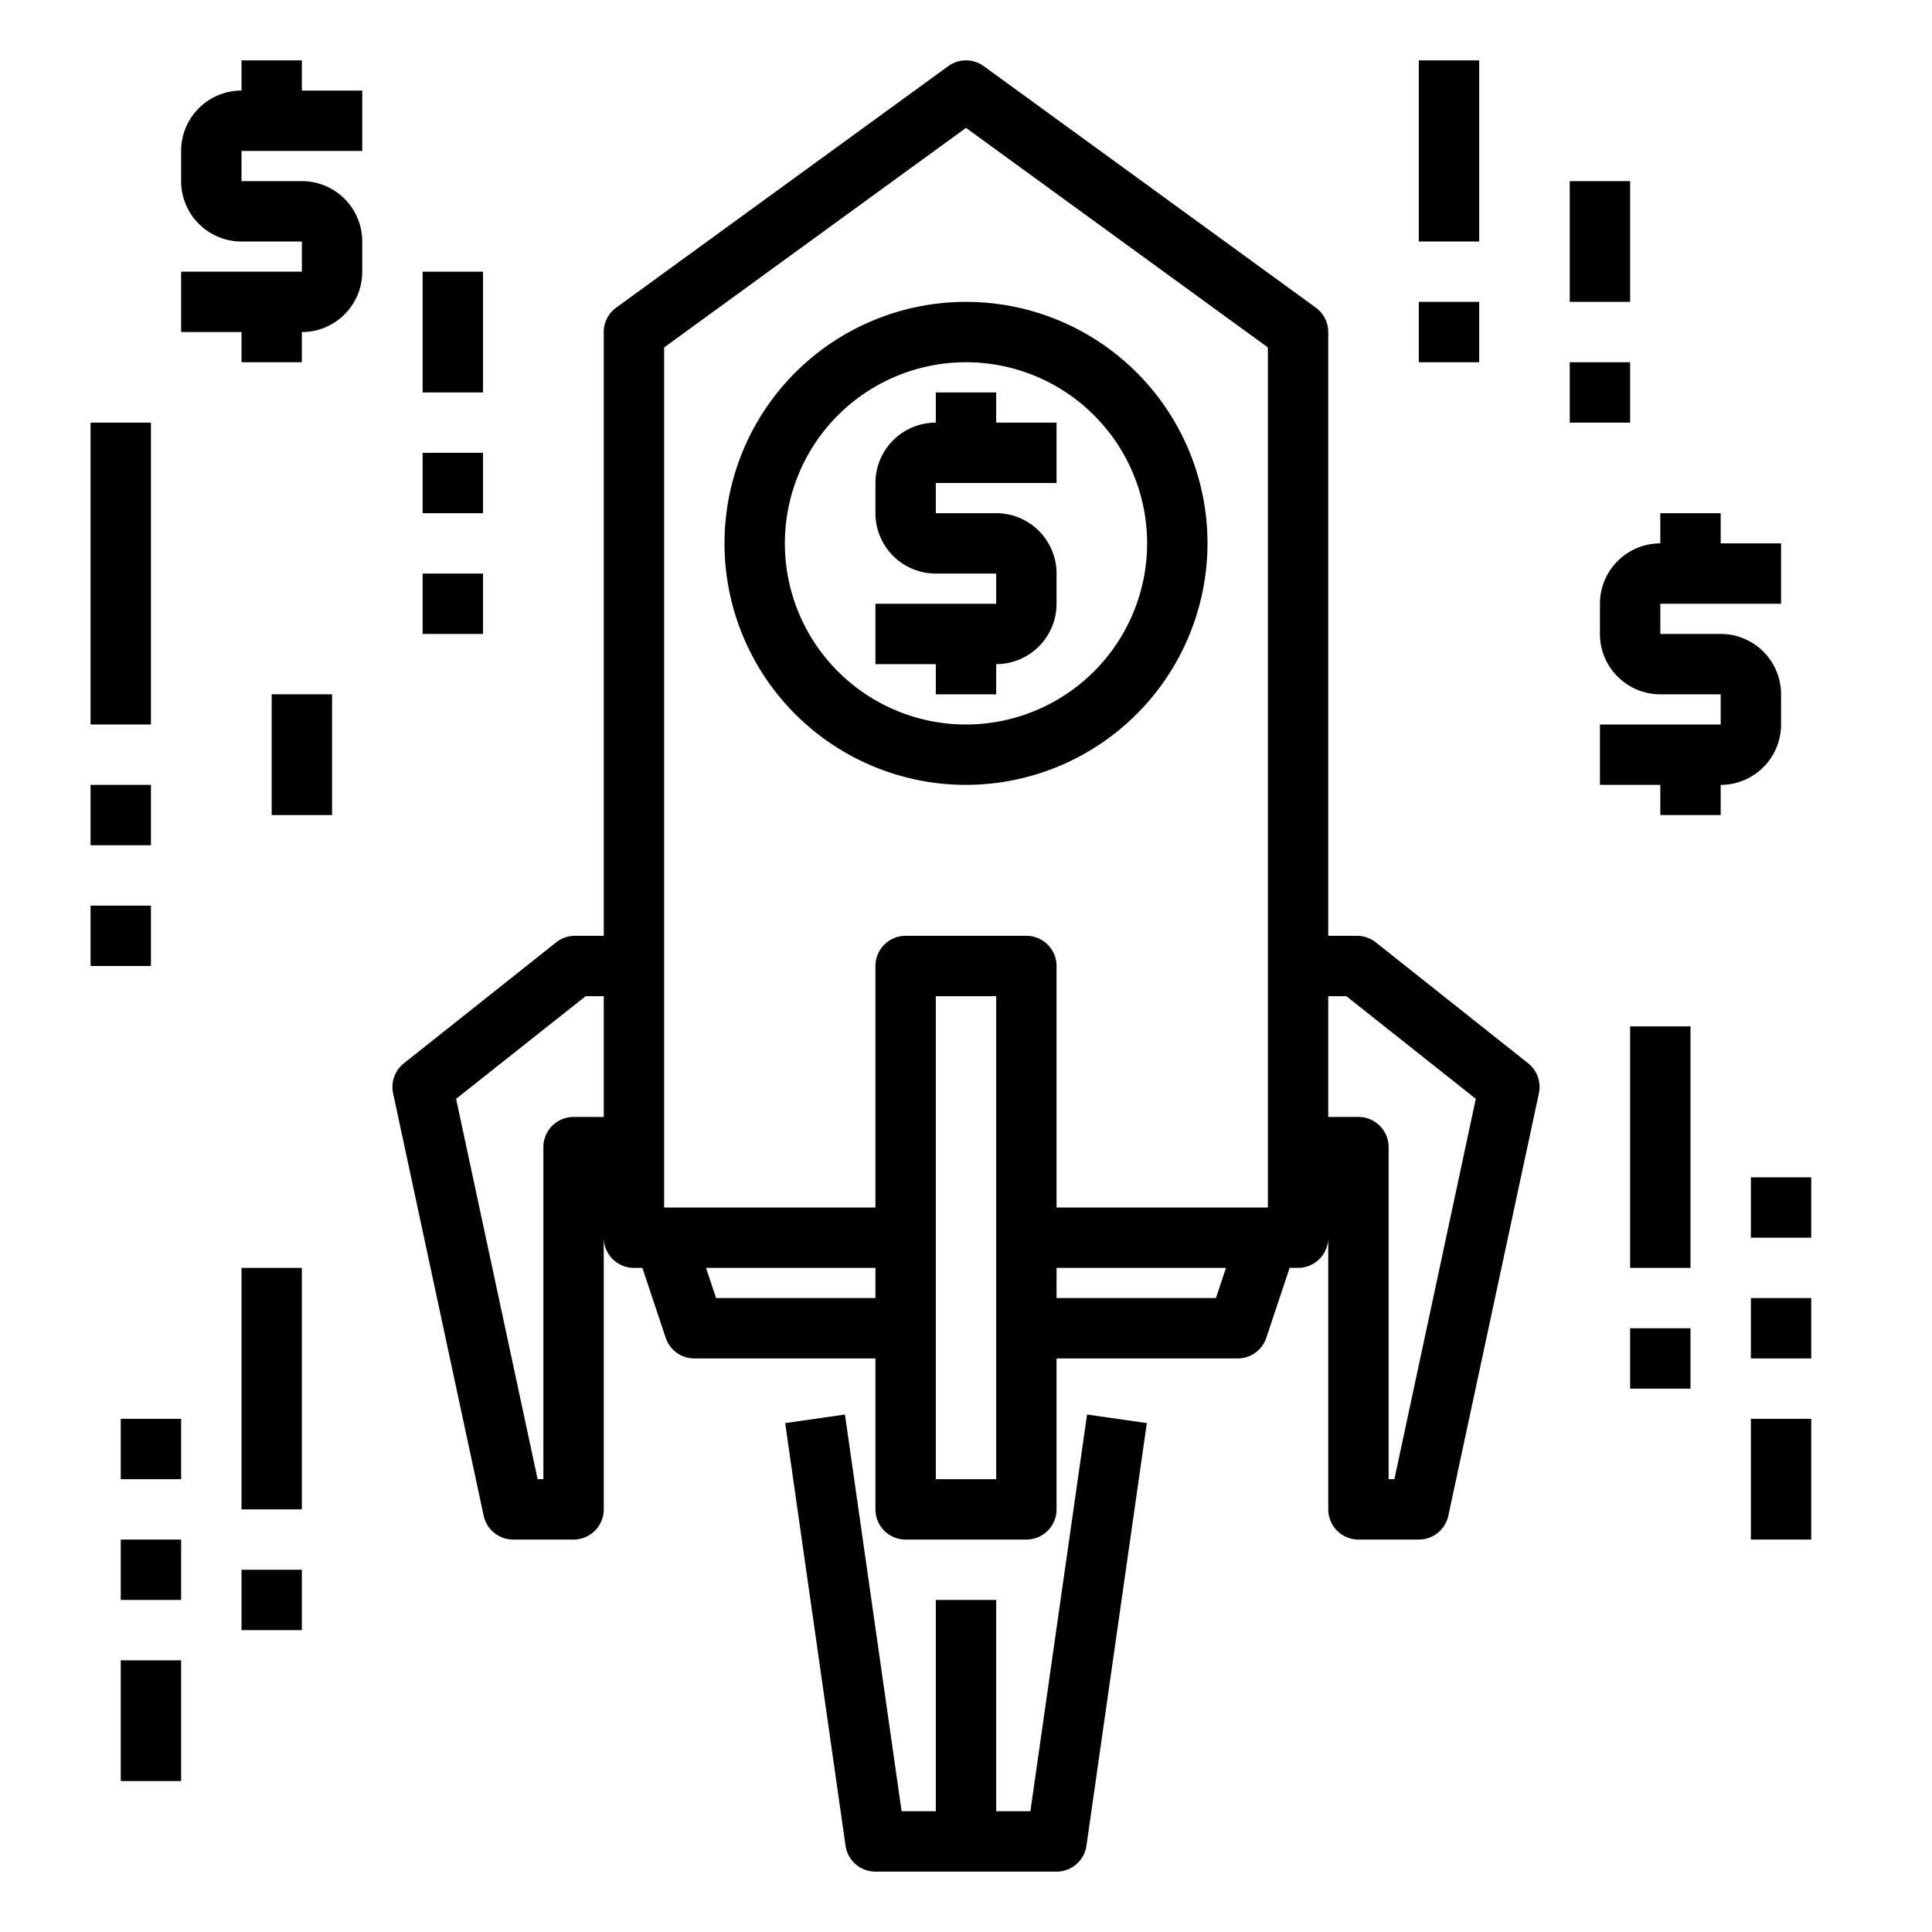 <svg xmlns="http://www.w3.org/2000/svg" viewBox="0 0 64 64" x="0px" y="0px"><g><path d="M40,18a8,8,0,1,0-8,8A8.009,8.009,0,0,0,40,18Zm-8,6a6,6,0,1,1,6-6A6.006,6.006,0,0,1,32,24Z"></path><path d="M33,13H31v1a2,2,0,0,0-2,2v1a2,2,0,0,0,2,2h2v1H29v2h2v1h2V22a2,2,0,0,0,2-2V19a2,2,0,0,0-2-2H31V16h4V14H33Z"></path><path d="M45.576,31.217A1,1,0,0,0,44.954,31H44V11a1,1,0,0,0-.412-.809l-11-8a1,1,0,0,0-1.176,0l-11,8A1,1,0,0,0,20,11V31h-.954a1,1,0,0,0-.622.217l-5.046,4.007a1,1,0,0,0-.356.993l3,13.992A1,1,0,0,0,17,51h2a1,1,0,0,0,1-1V41a1,1,0,0,0,1,1h.28l.772,2.316A1,1,0,0,0,23,45h6v5a1,1,0,0,0,1,1h4a1,1,0,0,0,1-1V45h6a1,1,0,0,0,.948-.684L42.72,42H43a1,1,0,0,0,1-1v9a1,1,0,0,0,1,1h2a1,1,0,0,0,.978-.791l3-13.992a1,1,0,0,0-.356-.993ZM19,37a1,1,0,0,0-1,1V49h-.191l-2.7-12.6L19.4,33H20v4Zm4.721,6-.333-1H29v1ZM33,49H31V33h2ZM30,31a1,1,0,0,0-1,1v8H22V11.509L32,4.236l10,7.273V40H35V32a1,1,0,0,0-1-1ZM40.279,43H35V42h5.612Zm5.912,6H46V38a1,1,0,0,0-1-1H44V33h.6l4.288,3.4Z"></path><path d="M34.133,60H33V53H31v7H29.867L27.99,46.858l-1.98.284,2,14A1,1,0,0,0,29,62h6a1,1,0,0,0,.99-.858l2-14-1.98-.284Z"></path><path d="M10,2H8V3A2,2,0,0,0,6,5V6A2,2,0,0,0,8,8h2V9H6v2H8v1h2V11a2,2,0,0,0,2-2V8a2,2,0,0,0-2-2H8V5h4V3H10Z"></path><path d="M59,24V23a2,2,0,0,0-2-2H55V20h4V18H57V17H55v1a2,2,0,0,0-2,2v1a2,2,0,0,0,2,2h2v1H53v2h2v1h2V26A2,2,0,0,0,59,24Z"></path><rect x="3" y="14" width="2" height="10"></rect><rect x="3" y="26" width="2" height="2"></rect><rect x="3" y="30" width="2" height="2"></rect><rect x="8" y="42" width="2" height="8"></rect><rect x="8" y="52" width="2" height="2"></rect><rect x="4" y="47" width="2" height="2"></rect><rect x="4" y="51" width="2" height="2"></rect><rect x="4" y="55" width="2" height="4"></rect><rect x="54" y="34" width="2" height="8"></rect><rect x="54" y="44" width="2" height="2"></rect><rect x="58" y="39" width="2" height="2"></rect><rect x="58" y="43" width="2" height="2"></rect><rect x="58" y="47" width="2" height="4"></rect><rect x="14" y="9" width="2" height="4"></rect><rect x="14" y="15" width="2" height="2"></rect><rect x="14" y="19" width="2" height="2"></rect><rect x="9" y="23" width="2" height="4"></rect><rect x="47" y="2" width="2" height="6"></rect><rect x="47" y="10" width="2" height="2"></rect><rect x="52" y="6" width="2" height="4"></rect><rect x="52" y="12" width="2" height="2"></rect></g></svg>
